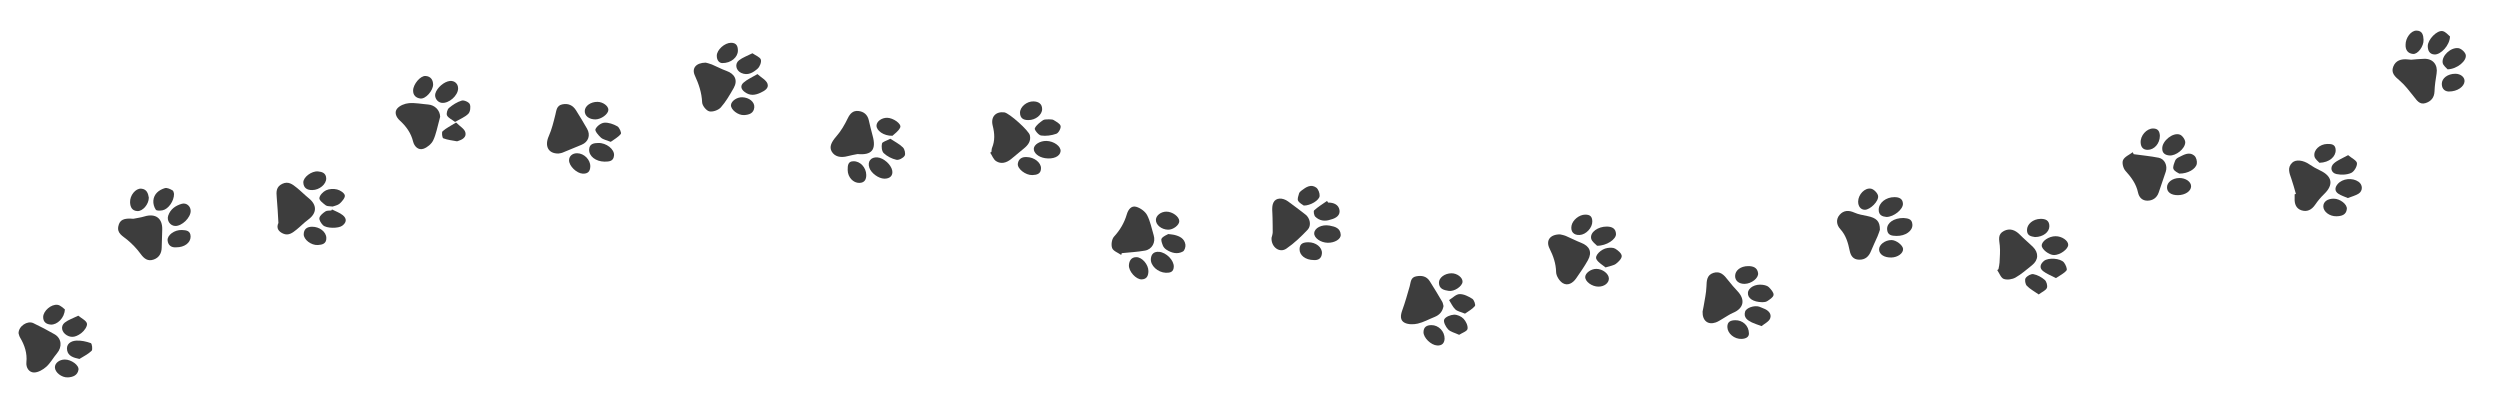 <?xml version="1.0" encoding="utf-8"?>
<!-- Generator: Adobe Illustrator 16.0.0, SVG Export Plug-In . SVG Version: 6.00 Build 0)  -->
<!DOCTYPE svg PUBLIC "-//W3C//DTD SVG 1.1//EN" "http://www.w3.org/Graphics/SVG/1.1/DTD/svg11.dtd">
<svg version="1.1" id="Layer_1" xmlns="http://www.w3.org/2000/svg" xmlns:xlink="http://www.w3.org/1999/xlink" x="0px" y="0px"
	 width="927.305px" height="150px" viewBox="0 0 927.305 150" enable-background="new 0 0 927.305 150" xml:space="preserve">
<g>
	<g>
		<path fill-rule="evenodd" clip-rule="evenodd" fill="#3D3D3D" d="M578.64,86.933c0.432,0.113,1.346,0.246,2.174,0.591
			c1.896,0.793,3.713,1.785,5.629,2.521c3.178,1.221,4.215,3.465,2.564,6.442c-1.307,2.357-2.867,4.579-4.406,6.797
			c-1.197,1.724-3.084,2.838-4.906,1.753c-1.25-0.744-2.467-2.678-2.498-4.106c-0.07-3.2-1.041-5.964-2.426-8.729
			C573.304,89.276,574.858,86.942,578.64,86.933z"/>
		<path fill-rule="evenodd" clip-rule="evenodd" fill="#3D3D3D" d="M415.877,94.563c-1.171-0.825-2.932-1.426-3.354-2.535
			c-0.454-1.198-0.154-3.33,0.691-4.25c2.252-2.451,3.82-5.142,4.746-8.291c0.51-1.735,1.662-3.318,3.504-2.776
			c1.539,0.452,3.284,1.691,4.013,3.07c1.208,2.29,1.68,4.971,2.452,7.489c0.793,2.586-0.576,5.219-3.248,5.69
			c-2.829,0.499-5.722,0.64-8.587,0.937C416.022,94.119,415.95,94.342,415.877,94.563z"/>
		<path fill-rule="evenodd" clip-rule="evenodd" fill="#3D3D3D" d="M894.345,22.151c1.246-0.092,3.062-0.303,4.881-0.342
			c3.236-0.07,5.088,2.263,4.559,5.468c-0.361,2.192-0.691,4.409-0.771,6.624c-0.086,2.371-1.369,3.747-3.391,4.359
			c-2.172,0.658-3.193-1.08-4.352-2.529c-1.631-2.037-3.225-4.174-5.191-5.846c-1.721-1.46-3.277-2.807-2.375-5.156
			c0.893-2.328,2.967-2.929,5.318-2.696C893.271,22.058,893.519,22.077,894.345,22.151z"/>
		<path fill-rule="evenodd" clip-rule="evenodd" fill="#3D3D3D" d="M471.64,88.205c0.102-0.454,0.412-1.259,0.436-2.072
			c0.055-1.761-0.078-3.525-0.062-5.288c0.016-1.916-0.434-4.088,0.314-5.68c0.912-1.939,3.449-1.908,5.439-0.458
			c2.193,1.599,4.359,3.233,6.498,4.903c1.646,1.288,2.248,4.03,0.779,5.586c-2.418,2.564-5.025,5.055-7.922,7.036
			C474.606,93.953,471.45,91.647,471.64,88.205z"/>
		<path fill-rule="evenodd" clip-rule="evenodd" fill="#3D3D3D" d="M697.3,85.233c-0.152,0.427-0.457,1.445-0.873,2.418
			c-0.773,1.819-1.676,3.586-2.406,5.422c-0.82,2.067-2.156,3.315-4.473,3.251c-2.131-0.059-3.059-1.409-3.449-3.297
			c-0.607-2.942-1.373-5.737-3.529-8.093c-1.33-1.455-1.691-3.573-0.199-5.264c1.49-1.688,3.357-1.756,5.451-0.813
			c1.479,0.666,3.152,0.938,4.762,1.264C696.005,80.812,697.323,82.016,697.3,85.233z"/>
		<path fill-rule="evenodd" clip-rule="evenodd" fill="#3D3D3D" d="M851.603,71.938c-0.553-1.873-1.025-3.772-1.676-5.609
			c-0.738-2.085-1.623-4.177,0.33-6.01c1.375-1.293,4.131-0.871,6.248,0.584c1.285,0.885,2.664,1.661,4.078,2.326
			c4.533,2.136,5.064,5.318,1.498,8.742c-1.246,1.195-2.373,2.555-3.348,3.979c-1.297,1.896-3.018,2.761-5.129,2.045
			c-1.957-0.663-2.574-2.435-2.471-4.439c0.025-0.498,0.004-0.998,0.004-1.497C851.292,72.019,851.446,71.979,851.603,71.938z"/>
		<path fill-rule="evenodd" clip-rule="evenodd" fill="#3D3D3D" d="M741.271,99.835c0.141-0.816,0.369-1.629,0.406-2.451
			c0.094-2.095,0.291-4.212,0.092-6.287c-0.199-2.094-0.918-4.186,1.553-5.441c2.084-1.06,4.104-0.47,5.984,1.477
			c1.494,1.547,3.188,2.896,4.721,4.407c2.256,2.225,2.123,4.917-0.318,6.851c-1.996,1.581-3.918,3.32-6.115,4.557
			c-1.215,0.682-3.115,0.974-4.361,0.511c-1.061-0.394-1.625-2.12-2.41-3.257C740.972,100.079,741.12,99.957,741.271,99.835z"/>
		<path fill-rule="evenodd" clip-rule="evenodd" fill="#3D3D3D" d="M103.267,82.681c-0.197-3.152-0.314-6.312-0.62-9.453
			c-0.204-2.104-0.229-3.947,2.047-5.039c2.257-1.084,3.822,0.195,5.372,1.437c1.54,1.233,2.924,2.661,4.459,3.903
			c3.156,2.551,3.052,5.545-0.23,7.952c-1.521,1.115-2.836,2.509-4.311,3.692c-1.429,1.146-2.942,2.367-4.941,1.485
			C103.4,85.934,102.358,84.705,103.267,82.681z"/>
		<path fill-rule="evenodd" clip-rule="evenodd" fill="#3D3D3D" d="M49.462,81.147c1.363-0.278,2.758-0.452,4.083-0.856
			c4.12-1.257,6.752,0.639,6.632,4.861c-0.063,2.235-0.145,4.47-0.199,6.704c-0.05,2.12-1.001,3.728-2.983,4.419
			c-2.094,0.731-3.504-0.255-4.795-2.044c-1.418-1.966-3.163-3.765-5.029-5.319c-1.662-1.384-3.834-2.34-3.279-4.985
			C44.393,81.539,45.886,80.831,49.462,81.147z"/>
		<path fill-rule="evenodd" clip-rule="evenodd" fill="#3D3D3D" d="M535.435,113.522c-0.359,2.066-1.51,3.332-3.357,4.062
			c-2.068,0.818-4.057,1.949-6.197,2.447c-1.541,0.358-3.506,0.372-4.859-0.306c-1.785-0.893-1.561-2.787-0.889-4.635
			c1.061-2.921,1.904-5.925,2.76-8.916c0.426-1.486,0.291-3.256,2.367-3.667c2.041-0.404,3.859-0.09,5.049,1.771
			c1.605,2.511,3.129,5.073,4.639,7.643C535.229,112.402,535.286,113.016,535.435,113.522z"/>
		<path fill-rule="evenodd" clip-rule="evenodd" fill="#3D3D3D" d="M367.75,56.325c0.068-0.493,0.039-1.027,0.221-1.474
			c1.115-2.725,0.968-5.367,0.243-8.232c-0.837-3.312,1.165-5.329,4.299-4.944c1.794,0.222,9.114,6.77,9.491,8.51
			c0.472,2.18-0.671,3.627-2.23,4.896c-1.6,1.303-3.156,2.66-4.766,3.949c-1.685,1.348-3.662,1.945-5.528,0.746
			c-0.991-0.638-1.476-2.062-2.188-3.133C367.444,56.538,367.598,56.431,367.75,56.325z"/>
		<path fill-rule="evenodd" clip-rule="evenodd" fill="#3D3D3D" d="M318.094,57.138c-1.199,0.25-2.417,0.438-3.596,0.764
			c-2.74,0.758-4.914,0.172-5.999-1.697c-0.995-1.715-0.128-3.52,1.765-5.682c1.699-1.944,3.052-4.272,4.175-6.615
			c0.873-1.82,1.993-2.945,3.953-2.738c1.952,0.207,3.367,1.319,3.85,3.372c0.454,1.933,0.896,3.87,1.429,5.78
			C325.104,55.472,323.419,57.649,318.094,57.138z"/>
		<path fill-rule="evenodd" clip-rule="evenodd" fill="#3D3D3D" d="M163.265,43.312c-0.073,0.282-0.207,0.841-0.364,1.394
			c-0.7,2.467-1.127,5.064-2.217,7.346c-0.64,1.338-2.179,2.627-3.598,3.121c-1.97,0.687-3.436-0.945-3.853-2.645
			c-0.793-3.236-2.596-5.693-4.955-7.843c-1.42-1.294-2.06-3.083-0.963-4.405c0.941-1.135,2.841-1.889,4.382-2.014
			c2.355-0.19,4.764,0.318,7.152,0.503C161.22,38.952,163.2,40.843,163.265,43.312z"/>
		<path fill-rule="evenodd" clip-rule="evenodd" fill="#3D3D3D" d="M631.526,115.577c0.078-0.392,0.264-1.201,0.393-2.019
			c0.381-2.407,0.955-4.811,1.039-7.23c0.078-2.208,0.113-4.287,2.555-5.096c2.512-0.832,3.996,0.772,5.377,2.589
			c1.15,1.514,2.439,2.926,3.723,4.332c2.832,3.102,2.107,6.254-1.74,7.858c-1.355,0.565-2.574,1.46-3.863,2.191
			c-0.857,0.487-1.682,1.087-2.6,1.401C633.524,120.589,631.427,119.009,631.526,115.577z"/>
		<path fill-rule="evenodd" clip-rule="evenodd" fill="#3D3D3D" d="M791.427,57.19c3.098,0.426,6.221,0.719,9.283,1.322
			c2.207,0.435,3.355,2.938,2.623,5.168c-0.854,2.602-1.736,5.193-2.641,7.778c-0.688,1.963-2.229,2.97-4.188,2.976
			c-1.857,0.005-3.074-1.174-3.463-3.02c-0.678-3.207-2.5-5.659-4.666-8.046c-0.832-0.917-1.357-2.977-0.889-3.989
			c0.584-1.26,2.344-1.973,3.596-2.922C791.198,56.702,791.312,56.946,791.427,57.19z"/>
		<path fill-rule="evenodd" clip-rule="evenodd" fill="#3D3D3D" d="M6.882,123.608c-0.003-2.643,3.305-4.789,5.477-3.752
			c2.683,1.281,5.33,2.654,7.901,4.146c2.616,1.519,2.892,4.691,0.873,7.053c-1.385,1.619-2.409,3.601-3.975,4.994
			c-1.231,1.096-3.057,2.146-4.595,2.114c-1.796-0.039-2.976-1.785-2.773-3.795c0.342-3.383-0.667-6.356-2.359-9.198
			C7.104,124.619,6.994,123.937,6.882,123.608z"/>
		<path fill-rule="evenodd" clip-rule="evenodd" fill="#3D3D3D" d="M207.117,56.95c-3.876,0.033-5.148-2.891-3.562-6.459
			c1.118-2.516,1.772-5.258,2.444-7.946c0.41-1.638,0.458-3.377,2.546-3.826c2.219-0.478,3.936,0.329,5.115,2.201
			c1.41,2.239,2.766,4.515,4.087,6.809c1.382,2.399,0.501,4.935-1.99,5.956c-2.364,0.968-4.71,1.98-7.084,2.922
			C208.067,56.847,207.384,56.894,207.117,56.95z"/>
		<path fill-rule="evenodd" clip-rule="evenodd" fill="#3D3D3D" d="M261.749,23.23c0.383,0.11,1.361,0.302,2.264,0.674
			c1.826,0.753,3.567,1.729,5.424,2.384c3.159,1.116,4.327,3.517,2.702,6.366c-1.424,2.497-2.878,5.049-4.766,7.18
			c-0.908,1.024-2.994,1.767-4.275,1.47c-1.128-0.262-2.607-2.119-2.66-3.326c-0.154-3.589-1.235-6.766-2.703-9.965
			C256.509,25.337,258.108,23.295,261.749,23.23z"/>
		<path fill-rule="evenodd" clip-rule="evenodd" fill="#3D3D3D" d="M280.959,27.486c1.472,1.331,3.217,2.2,3.711,3.532
			c0.621,1.674-1.021,2.662-2.568,3.377c-2.034,0.939-3.863,1.195-5.832-0.236c-1.533-1.113-1.698-2.43-0.479-3.51
			C277.141,29.452,278.898,28.712,280.959,27.486z"/>
		<path fill-rule="evenodd" clip-rule="evenodd" fill="#3D3D3D" d="M653.411,120.96c-1.66-0.618-2.684-0.909-3.625-1.37
			c-1.623-0.796-3.115-1.826-2.5-3.97c0.414-1.441,3.416-2.448,5.199-1.882c0.551,0.175,1.064,0.46,1.609,0.657
			c1.742,0.631,3.129,1.944,2.518,3.663C656.173,119.295,654.448,120.074,653.411,120.96z"/>
		<path fill-rule="evenodd" clip-rule="evenodd" fill="#3D3D3D" d="M595.521,99.195c-1.057-0.909-2.674-1.74-3.375-3.059
			c-0.73-1.376,1.752-3.797,4.078-4.152c0.951-0.146,2.15-0.196,2.904,0.26c1.027,0.621,2.359,1.74,2.404,2.698
			c0.043,0.957-1.182,2.19-2.145,2.91C598.515,98.507,597.247,98.631,595.521,99.195z"/>
		<path fill-rule="evenodd" clip-rule="evenodd" fill="#3D3D3D" d="M761.876,94.607c-1.854-0.008-4.574-2.121-4.555-3.539
			c0.021-1.667,2.65-3.436,5.127-3.452c2.328-0.016,4.715,1.61,4.695,3.198C767.126,92.434,764.093,94.617,761.876,94.607z"/>
		<path fill-rule="evenodd" clip-rule="evenodd" fill="#3D3D3D" d="M70.729,78.229c0.022,2.479-3.248,5.666-5.732,5.588
			c-1.895-0.061-3.22-2.037-2.602-3.842c0.83-2.425,2.715-3.694,5.001-4.373C69.12,75.091,70.713,76.454,70.729,78.229z"/>
		<path fill-rule="evenodd" clip-rule="evenodd" fill="#3D3D3D" d="M389.039,44.265c0.613,0.072,1.301-0.037,1.742,0.242
			c0.992,0.629,2.419,1.324,2.621,2.229c0.189,0.844-0.761,2.59-1.584,2.881c-1.769,0.627-3.828,0.92-5.668,0.654
			c-0.943-0.137-2.541-2.146-2.322-2.65c0.533-1.233,1.873-2.193,3.051-3.039C387.41,44.199,388.325,44.351,389.039,44.265z"/>
		<path fill-rule="evenodd" clip-rule="evenodd" fill="#3D3D3D" d="M543.403,116.338c-1.566-0.653-2.828-0.854-3.592-1.578
			c-0.979-0.932-1.559-2.283-2.312-3.454c1.289-0.789,2.561-2.178,3.869-2.215c1.586-0.046,3.336,0.844,4.748,1.744
			c0.672,0.428,1.289,2.288,0.957,2.687C546.103,114.688,544.64,115.444,543.403,116.338z"/>
		<path fill-rule="evenodd" clip-rule="evenodd" fill="#3D3D3D" d="M870.974,57.546c1.332,1.133,3.195,1.98,3.277,2.977
			c0.098,1.191-1.047,3.129-2.154,3.624c-1.578,0.707-3.691,0.777-5.432,0.419c-2.053-0.422-2.541-2.59-0.941-3.996
			C867.069,59.389,868.866,58.724,870.974,57.546z"/>
		<path fill-rule="evenodd" clip-rule="evenodd" fill="#3D3D3D" d="M870.853,73.462c-1.215-0.535-2.42-0.899-3.438-1.553
			c-1.535-0.985-1.396-2.365-0.332-3.625c1.777-2.104,5.49-2.473,7.777-0.854c1.568,1.109,1.645,3.377-0.023,4.414
			C873.671,72.571,872.261,72.908,870.853,73.462z"/>
		<path fill-rule="evenodd" clip-rule="evenodd" fill="#3D3D3D" d="M908.759,13.524c-0.092,3.348-3.436,6.777-5.725,6.686
			c-1.953-0.078-2.506-1.57-2.523-3.094c-0.027-2.412,3.406-5.991,5.504-5.578C907.179,11.769,908.136,13.048,908.759,13.524z"/>
		<path fill-rule="evenodd" clip-rule="evenodd" fill="#3D3D3D" d="M388.117,52.275c2.797,0.045,5.498,2.028,5.272,3.872
			c-0.233,1.909-2.722,2.993-5.776,2.518c-2.43-0.379-4.262-1.939-4.156-3.543C383.557,53.593,385.773,52.237,388.117,52.275z"/>
		<path fill-rule="evenodd" clip-rule="evenodd" fill="#3D3D3D" d="M541.228,124.192c-1.662-0.772-3.195-1.081-4.078-2.01
			c-0.889-0.933-1.85-2.804-1.461-3.676c0.438-0.979,2.33-1.721,3.627-1.785c1.186-0.06,2.727,0.639,3.557,1.523
			c0.887,0.948,1.688,2.615,1.465,3.762C544.165,122.892,542.353,123.457,541.228,124.192z"/>
		<path fill-rule="evenodd" clip-rule="evenodd" fill="#3D3D3D" d="M328.017,66.272c-2.136-0.039-4.894-2.051-5.559-4.055
			c-0.771-2.321,0.562-4.02,3.006-3.832c2.257,0.172,5.043,2.637,5.479,4.845C331.309,65.087,330.131,66.311,328.017,66.272z"/>
		<path fill-rule="evenodd" clip-rule="evenodd" fill="#3D3D3D" d="M808.337,64.394c-0.385-0.277-1.727-0.774-2.143-1.691
			c-0.357-0.787,0.25-2.088,0.611-3.097c0.174-0.483,0.697-0.967,1.182-1.191c1.912-0.886,3.914-2.361,5.955-0.654
			c0.689,0.575,1.082,2.072,0.896,3.007C814.45,62.736,811.509,64.431,808.337,64.394z"/>
		<path fill-rule="evenodd" clip-rule="evenodd" fill="#3D3D3D" d="M492.64,75.147c2.041-0.044,3.865,0.762,4.205,2.745
			c0.342,1.993-1.307,3.049-3.16,3.523c-0.08,0.021-0.162,0.039-0.24,0.066c-2.066,0.715-4.02,0.403-5.561-1.086
			c-0.494-0.478-0.762-2.068-0.426-2.375c1.445-1.318,3.152-2.349,4.764-3.484C492.36,74.741,492.501,74.944,492.64,75.147z"/>
		<path fill-rule="evenodd" clip-rule="evenodd" fill="#3D3D3D" d="M169.924,32.792c-0.008,2.678-3.468,5.703-6.12,5.35
			c-1.593-0.212-2.743-1.922-2.324-3.459c0.58-2.127,3.24-4.422,5.39-4.65C168.593,29.85,169.93,31.058,169.924,32.792z"/>
		<path fill-rule="evenodd" clip-rule="evenodd" fill="#3D3D3D" d="M653.661,112.091c-3.416-0.06-5.441-1.479-5.322-3.454
			c0.119-1.938,2.719-3.397,5.512-2.987c0.793,0.116,1.738,0.351,2.262,0.88c0.795,0.806,1.852,1.987,1.738,2.873
			c-0.113,0.881-1.457,1.715-2.412,2.335C654.864,112.109,653.999,112.033,653.661,112.091z"/>
		<path fill-rule="evenodd" clip-rule="evenodd" fill="#3D3D3D" d="M592.39,91.155c-0.479-0.555-1.971-1.511-2.201-2.708
			c-0.451-2.352,2.576-4.433,5.814-4.407c1.9,0.015,3.34,0.681,3.404,2.776C599.468,88.738,595.927,91.203,592.39,91.155z"/>
		<path fill-rule="evenodd" clip-rule="evenodd" fill="#3D3D3D" d="M330.244,51.462c1.59,1.055,3.348,1.928,4.684,3.234
			c0.654,0.641,1.041,2.41,0.617,3.082c-0.535,0.852-2.153,1.697-3.064,1.49c-1.683-0.383-3.436-1.277-4.681-2.462
			c-0.737-0.701-0.913-2.45-0.652-3.567C327.301,52.583,328.803,52.241,330.244,51.462z"/>
		<path fill-rule="evenodd" clip-rule="evenodd" fill="#3D3D3D" d="M492.487,90.05c-2.645-0.049-5.111-1.794-5.021-3.554
			c0.098-1.937,2.795-3.306,5.59-2.836c0.082,0.014,0.164,0.031,0.246,0.047c1.969,0.363,3.859,0.939,3.998,3.352
			C497.396,88.724,495.038,90.097,492.487,90.05z"/>
		<path fill-rule="evenodd" clip-rule="evenodd" fill="#3D3D3D" d="M706.009,80.859c1.457,0.147,3.262,0.155,3.346,2.516
			c0.08,2.296-2.586,4.177-5.869,4.134c-1.736-0.023-3.445-0.2-3.52-2.534C699.892,82.656,702.462,80.856,706.009,80.859z"/>
		<path fill-rule="evenodd" clip-rule="evenodd" fill="#3D3D3D" d="M762.583,103.149c-1.861-0.985-3.48-1.576-4.762-2.59
			c-1.531-1.211-0.992-2.666,0.328-3.774c1.553-1.303,6.105-1.036,7.422,0.574c0.637,0.78,1.32,2.481,0.955,2.935
			C765.599,101.444,764.089,102.125,762.583,103.149z"/>
		<path fill-rule="evenodd" clip-rule="evenodd" fill="#3D3D3D" d="M907.874,25.72c-0.418-0.523-1.674-1.395-1.836-2.436
			c-0.402-2.587,2.961-5.783,5.805-5.426c1.043,0.131,2.516,1.445,2.75,2.46C915.095,22.501,911.46,25.615,907.874,25.72z"/>
		<path fill-rule="evenodd" clip-rule="evenodd" fill="#3D3D3D" d="M29.464,133.143c-2.313-0.462-4.146-1.119-4.554-3.149
			c-0.486-2.417,1.387-3.545,3.416-3.653c1.788-0.096,3.679,0.323,5.374,0.932c0.421,0.151,0.735,2.404,0.278,2.85
			C32.704,131.364,30.999,132.167,29.464,133.143z"/>
		<path fill-rule="evenodd" clip-rule="evenodd" fill="#3D3D3D" d="M224.261,59.961c-3.336-0.057-5.81-2.039-5.74-4.456
			c0.065-2.258,1.86-2.426,3.353-2.473c3.052-0.096,6.053,2.355,5.889,4.576C227.589,59.961,225.804,59.915,224.261,59.961z"/>
		<path fill-rule="evenodd" clip-rule="evenodd" fill="#3D3D3D" d="M802.021,55.058c-0.059-2.778,4.021-6.111,6.592-5.101
			c0.922,0.363,1.979,1.912,1.943,2.883c-0.084,2.376-3.461,5.01-5.842,4.828C803.229,57.556,801.985,56.888,802.021,55.058z"/>
		<path fill-rule="evenodd" clip-rule="evenodd" fill="#3D3D3D" d="M168.784,45.226c-1.241-0.943-2.515-1.475-2.969-2.404
			c-0.333-0.683,0.099-2.254,0.731-2.788c1.381-1.167,3.02-2.216,4.729-2.725c0.841-0.251,2.657,0.562,2.979,1.332
			c0.41,0.981,0.178,2.828-0.537,3.55C172.466,43.452,170.636,44.142,168.784,45.226z"/>
		<path fill-rule="evenodd" clip-rule="evenodd" fill="#3D3D3D" d="M29.041,117.093c1.21,1.02,2.956,1.797,3.209,2.912
			c0.223,0.983-0.964,2.682-1.988,3.462c-1.529,1.166-3.375,2.141-5.487,0.893c-1.901-1.122-2.432-3.373-0.753-4.704
			C25.319,118.628,27.01,118.099,29.041,117.093z"/>
		<path fill-rule="evenodd" clip-rule="evenodd" fill="#3D3D3D" d="M123.136,77.688c1.348,0.691,2.856,1.186,4.005,2.122
			c1.601,1.305,1.406,2.724-0.209,3.923c-1.408,1.045-5.886,1.039-7.143-0.221c-0.695-0.697-1.49-1.93-1.309-2.703
			c0.218-0.936,1.328-1.779,2.233-2.396c0.55-0.374,1.444-0.243,2.184-0.339C122.977,77.945,123.056,77.816,123.136,77.688z"/>
		<path fill-rule="evenodd" clip-rule="evenodd" fill="#3D3D3D" d="M432.457,101.18c-3.028-0.117-5.815-2.683-5.572-5.234
			c0.166-1.751,1.155-2.669,3.016-2.534c2.689,0.195,5.592,3.145,5.48,5.559C435.291,100.932,434.006,101.205,432.457,101.18z"/>
		<path fill-rule="evenodd" clip-rule="evenodd" fill="#3D3D3D" d="M699.749,80.48c-1.51-0.146-2.939-0.619-2.895-2.754
			c0.051-2.524,2.691-4.622,5.857-4.603c1.645,0.01,3.061,0.514,3.131,2.447C705.917,77.655,702.478,80.445,699.749,80.48z"/>
		<path fill-rule="evenodd" clip-rule="evenodd" fill="#3D3D3D" d="M123.399,76.611c-1.111-0.165-2.027-0.038-2.547-0.435
			c-0.979-0.746-2.476-1.869-2.391-2.695c0.11-1.07,1.378-2.38,2.474-2.896c1.176-0.554,2.811-0.632,4.095-0.312
			c1.126,0.279,2.675,1.263,2.871,2.184c0.184,0.863-0.997,2.233-1.884,3.042C125.286,76.163,124.105,76.332,123.399,76.611z"/>
		<path fill-rule="evenodd" clip-rule="evenodd" fill="#3D3D3D" d="M226.539,52.613c-1.599-0.649-2.835-0.846-3.62-1.548
			c-0.947-0.848-2.336-2.474-2.055-3.137c0.471-1.114,2.064-2.32,3.271-2.416c1.595-0.127,3.415,0.528,4.857,1.343
			c0.772,0.436,1.601,2.424,1.284,2.823C229.31,50.897,227.8,51.686,226.539,52.613z"/>
		<path fill-rule="evenodd" clip-rule="evenodd" fill="#3D3D3D" d="M64.552,71.937c0.022,2.649-2.114,5.615-4.204,6.058
			c-0.84,0.179-2.249,0.239-2.565-0.22c-0.629-0.912-1-2.251-0.905-3.365c0.216-2.513,2.055-3.947,4.267-4.626
			c0.808-0.247,2.001,0.341,2.852,0.834C64.427,70.866,64.484,71.755,64.552,71.937z"/>
		<path fill-rule="evenodd" clip-rule="evenodd" fill="#3D3D3D" d="M279.096,19.753c1.262,0.891,2.834,1.43,3.121,2.363
			c0.288,0.938-0.388,2.625-1.205,3.351c-1.657,1.471-3.666,2.7-6.095,1.573c-1.949-0.902-2.477-3.365-0.813-4.665
			C275.475,21.306,277.216,20.712,279.096,19.753z"/>
		<path fill-rule="evenodd" clip-rule="evenodd" fill="#3D3D3D" d="M433.332,86.812c1.179,0.154,1.683,0.177,2.166,0.291
			c2.043,0.479,3.869,1.364,4.201,3.654c0.117,0.811-0.312,2.188-0.924,2.527c-2.068,1.145-4.19,0.553-6.102-0.653
			c-0.541-0.341-1.078-0.898-1.306-1.479c-0.339-0.867-0.856-2.161-0.479-2.7C431.505,87.571,432.781,87.151,433.332,86.812z"/>
		<path fill-rule="evenodd" clip-rule="evenodd" fill="#3D3D3D" d="M483.606,76.249c-0.467-0.368-1.631-0.896-2.111-1.791
			c-0.355-0.659,0.102-1.82,0.357-2.712c0.123-0.427,0.572-0.81,0.957-1.103c1.625-1.24,3.436-2.456,5.393-1.072
			c0.795,0.564,1.352,2.082,1.281,3.113C489.372,74.27,486.052,76.294,483.606,76.249z"/>
		<path fill-rule="evenodd" clip-rule="evenodd" fill="#3D3D3D" d="M807.86,72.392c-2.562,0.025-4.123-1.119-4.068-2.985
			c0.055-1.844,2.035-3.324,4.52-3.378c2.377-0.053,4.436,1.385,4.416,3.085C812.708,70.903,810.54,72.364,807.86,72.392z"/>
		<path fill-rule="evenodd" clip-rule="evenodd" fill="#3D3D3D" d="M160.654,31.323c0.015,2.277-2.757,5.477-4.735,5.219
			c-1.58-0.207-2.713-1.153-2.689-2.98c0.03-2.314,2.694-5.533,4.641-5.381C159.682,28.321,160.604,29.503,160.654,31.323z"/>
		<path fill-rule="evenodd" clip-rule="evenodd" fill="#3D3D3D" d="M535.833,125.688c-0.109,1.515-0.848,2.565-2.775,2.456
			c-2.271-0.13-5.104-2.878-5.053-4.985c0.047-1.912,1.234-2.555,2.943-2.566C533.575,120.576,535.886,122.887,535.833,125.688z"/>
		<path fill-rule="evenodd" clip-rule="evenodd" fill="#3D3D3D" d="M24.05,114.737c-0.051,3.173-2.876,5.829-5.225,5.657
			c-1.675-0.122-2.832-0.966-2.813-2.819c0.021-2.214,2.967-4.856,5.377-4.499C22.479,113.238,23.431,114.329,24.05,114.737z"/>
		<path fill-rule="evenodd" clip-rule="evenodd" fill="#3D3D3D" d="M275.299,36.074c2.586,0.079,4.657,1.749,4.485,3.737
			c-0.195,2.248-1.961,2.771-3.75,2.878c-2.315,0.138-5.026-2.058-4.905-3.733C271.238,37.47,273.343,36.015,275.299,36.074z"/>
		<path fill-rule="evenodd" clip-rule="evenodd" fill="#3D3D3D" d="M647.155,105.291c-2.143,0.046-3.592-1.151-3.564-2.946
			c0.029-2.07,2.041-3.633,4.871-3.642c1.783-0.005,3.383,0.529,3.652,2.611C652.351,103.148,649.659,105.237,647.155,105.291z"/>
		<path fill-rule="evenodd" clip-rule="evenodd" fill="#3D3D3D" d="M590.62,82.134c0.053,2.345-2.318,4.893-4.68,5.025
			c-2.232,0.126-3.439-1.249-3.027-3.45c0.395-2.1,2.854-4.09,5.068-4.101C589.825,79.601,590.581,80.323,590.62,82.134z"/>
		<path fill-rule="evenodd" clip-rule="evenodd" fill="#3D3D3D" d="M267.849,23.395c-0.94-0.034-1.993-0.88-1.978-2.731
			c0.017-2.217,2.929-4.787,5.283-4.794c2.025-0.006,2.557,1.253,2.547,2.931C273.687,21.198,271.178,23.474,267.849,23.395z"/>
		<path fill-rule="evenodd" clip-rule="evenodd" fill="#3D3D3D" d="M55.204,73.318c-0.008,2.488-2.288,5.09-4.251,4.978
			c-2.02-0.116-2.637-1.539-2.706-3.257c-0.103-2.574,2.06-5.229,4.138-5.06C54.499,70.152,54.943,71.798,55.204,73.318z"/>
		<path fill-rule="evenodd" clip-rule="evenodd" fill="#3D3D3D" d="M24.022,133.358c2.391-0.023,5.376,2.106,5.085,3.817
			c-0.35,2.061-2.083,2.711-3.897,2.807c-2.371,0.125-4.829-1.874-4.847-3.723C20.348,134.681,21.991,133.378,24.022,133.358z"/>
		<path fill-rule="evenodd" clip-rule="evenodd" fill="#3D3D3D" d="M221.646,37.78c2.014,0.027,4.051,1.543,4.013,2.983
			c-0.042,1.587-2.683,3.519-4.818,3.526c-2.35,0.009-4.011-1.316-3.944-3.146C216.964,39.269,219.117,37.745,221.646,37.78z"/>
		<path fill-rule="evenodd" clip-rule="evenodd" fill="#3D3D3D" d="M115.846,70.496c-1.945,0.056-3.266-0.798-3.34-2.799
			c-0.073-1.952,3.071-4.329,5.441-4.114c1.492,0.135,2.991,0.594,3.052,2.566C121.066,68.31,118.463,70.497,115.846,70.496z"/>
		<path fill-rule="evenodd" clip-rule="evenodd" fill="#3D3D3D" d="M169.172,45.44c1.425,1.424,3.06,2.326,3.426,3.596
			c0.545,1.887-1.178,2.814-2.861,3.326c-0.079,0.023-0.167,0.065-0.241,0.051c-1.708-0.328-3.478-0.498-5.075-1.115
			c-0.399-0.153-0.672-2.226-0.262-2.596C165.476,47.513,167.14,46.708,169.172,45.44z"/>
		<path fill-rule="evenodd" clip-rule="evenodd" fill="#3D3D3D" d="M433.268,85.201c-2.451-0.061-4.561-1.77-4.521-3.664
			c0.031-1.6,1.861-3.03,3.881-3.034c2.26-0.004,4.771,1.84,4.795,3.521C437.443,83.491,435.146,85.248,433.268,85.201z"/>
		<path fill-rule="evenodd" clip-rule="evenodd" fill="#3D3D3D" d="M331.016,50.368c-3.314,0.061-5.914-1.966-5.902-3.751
			c0.012-1.563,1.873-2.946,3.939-2.929c2.242,0.02,5.457,2.262,4.85,3.604C333.255,48.723,331.658,49.723,331.016,50.368z"/>
		<path fill-rule="evenodd" clip-rule="evenodd" fill="#3D3D3D" d="M316.592,59.817c2.48-0.064,4.669,2.316,4.72,5.028
			c0.031,1.656-0.569,2.947-2.527,2.999c-2.312,0.062-4.345-2.132-4.363-4.785C314.41,61.422,314.507,59.776,316.592,59.817z"/>
		<path fill-rule="evenodd" clip-rule="evenodd" fill="#3D3D3D" d="M214.08,56.841c2.583,0.021,4.956,2.432,4.874,4.943
			c-0.059,1.818-0.935,2.715-2.807,2.625c-2.267-0.107-5.109-2.865-5.074-4.983C211.099,57.884,212.331,56.825,214.08,56.841z"/>
		<path fill-rule="evenodd" clip-rule="evenodd" fill="#3D3D3D" d="M701.521,95.517c-2.605,0.046-4.426-1.12-4.529-2.902
			c-0.104-1.809,2.186-3.582,4.615-3.574c1.705,0.006,4.176,1.886,4.285,3.26C706.022,93.929,703.923,95.475,701.521,95.517z"/>
		<path fill-rule="evenodd" clip-rule="evenodd" fill="#3D3D3D" d="M756.2,109.221c-1.68-1.183-3.252-2.009-4.414-3.225
			c-0.572-0.601-0.848-2.229-0.438-2.843c0.545-0.812,2-1.637,2.873-1.469c1.51,0.291,3.059,1.131,4.23,2.154
			c0.672,0.585,1.109,2.187,0.783,2.966C758.854,107.716,757.526,108.229,756.2,109.221z"/>
		<path fill-rule="evenodd" clip-rule="evenodd" fill="#3D3D3D" d="M538.366,101.365c2.107-0.026,4.201,1.577,4.121,3.157
			c-0.082,1.642-3.035,3.716-5.143,3.373c-1.686-0.273-3.555-0.658-3.607-2.995C533.694,103.019,535.853,101.397,538.366,101.365z"
			/>
		<path fill-rule="evenodd" clip-rule="evenodd" fill="#3D3D3D" d="M381.443,44.538c-1.863,0.034-3.081-0.721-3.101-2.725
			c-0.021-2.152,2.521-4.312,5.083-4.2c1.705,0.074,3.106,0.812,3.126,2.831C386.572,42.609,384.078,44.573,381.443,44.538z"/>
		<path fill-rule="evenodd" clip-rule="evenodd" fill="#3D3D3D" d="M689.226,74.719c0.047-2.536,2.432-5.164,4.771-4.735
			c1.037,0.19,2.41,1.575,2.617,2.618c0.391,1.983-2.918,5.191-4.871,5.206C690.222,77.819,689.19,76.555,689.226,74.719z"/>
		<path fill-rule="evenodd" clip-rule="evenodd" fill="#3D3D3D" d="M754.827,87.93c-1.342-0.243-2.979-0.378-2.977-2.597
			c0.004-2.213,2.246-4.087,4.979-4.151c1.9-0.046,3.311,0.549,3.326,2.707C760.171,86.099,757.813,87.908,754.827,87.93z"/>
		<path fill-rule="evenodd" clip-rule="evenodd" fill="#3D3D3D" d="M892.284,16.583c-0.01-2.541,1.98-5.209,3.977-5.229
			c2.303-0.023,2.609,1.744,2.689,3.409c0.115,2.412-2.135,5.429-3.918,5.249C893.118,19.819,892.2,18.53,892.284,16.583z"/>
		<path fill-rule="evenodd" clip-rule="evenodd" fill="#3D3D3D" d="M65.352,91.737c-1.714,0.149-2.995-0.666-3.186-2.54
			c-0.203-1.986,2.559-3.984,5.28-3.882c1.606,0.06,3.275,0.213,3.254,2.503C70.68,90.039,68.417,91.765,65.352,91.737z"/>
		<path fill-rule="evenodd" clip-rule="evenodd" fill="#3D3D3D" d="M592.089,99.731c2.305-0.012,4.654,1.775,4.684,3.562
			c0.025,1.675-1.686,3.019-3.855,3.025c-2.441,0.007-5.012-1.892-4.924-3.637C588.065,101.236,590.14,99.742,592.089,99.731z"/>
		<path fill-rule="evenodd" clip-rule="evenodd" fill="#3D3D3D" d="M425.97,100.564c-0.024,1.677-0.542,2.994-2.489,3.069
			c-2.08,0.082-4.906-3.001-4.74-5.312c0.115-1.593,0.879-2.941,2.746-2.936C423.672,95.394,425.984,98.149,425.97,100.564z"/>
		<path fill-rule="evenodd" clip-rule="evenodd" fill="#3D3D3D" d="M380.87,58.264c2.718,0.035,5.243,2.015,5.263,4.09
			c0.02,2.19-1.589,2.526-3.227,2.585c-2.48,0.089-5.624-2.344-5.371-4.227C377.785,58.857,379.156,58.138,380.87,58.264z"/>
		<path fill-rule="evenodd" clip-rule="evenodd" fill="#3D3D3D" d="M865.69,73.694c2.295,0.033,4.984,2.082,4.807,3.82
			c-0.23,2.257-2.041,2.657-3.838,2.705c-2.598,0.07-4.885-1.731-4.893-3.652C861.761,74.815,863.341,73.659,865.69,73.694z"/>
		<path fill-rule="evenodd" clip-rule="evenodd" fill="#3D3D3D" d="M801.147,50.388c-0.031,2.902-2.111,5.183-4.508,5.191
			c-1.809,0.008-2.535-1.105-2.627-2.66c-0.156-2.637,2.219-5.245,4.59-5.26C800.632,47.646,801.069,48.944,801.147,50.388z"/>
		<path fill-rule="evenodd" clip-rule="evenodd" fill="#3D3D3D" d="M908.323,33.946c-1.174-0.026-2.576-0.669-2.607-2.807
			c-0.029-2.125,2.203-3.774,5.004-3.781c1.971-0.005,3.514,1.249,3.432,2.787C914.048,32.104,911.542,33.964,908.323,33.946z"/>
		<path fill-rule="evenodd" clip-rule="evenodd" fill="#3D3D3D" d="M487.317,96.458c-3.152-0.021-5.344-1.801-5.285-4.076
			c0.057-2.177,1.578-2.507,3.264-2.52c2.793-0.021,5.176,1.892,5.037,4.084C490.206,95.949,488.882,96.579,487.317,96.458z"/>
		<path fill-rule="evenodd" clip-rule="evenodd" fill="#3D3D3D" d="M860.331,60.388c-0.41-0.501-1.656-1.351-1.852-2.396
			c-0.439-2.343,1.977-4.544,4.748-4.594c1.525-0.026,3.072,0.092,3.127,2.261C866.415,58.071,864.065,60.269,860.331,60.388z"/>
		<path fill-rule="evenodd" clip-rule="evenodd" fill="#3D3D3D" d="M121.044,88.239c0.072,2.205-1.554,2.553-3.148,2.647
			c-2.467,0.147-5.28-2.013-5.24-4.007c0.038-1.88,1.18-2.76,3.077-2.777C118.505,84.076,120.989,85.97,121.044,88.239z"/>
		<path fill-rule="evenodd" clip-rule="evenodd" fill="#3D3D3D" d="M648.718,123.66c0.053,1.315-1.082,1.97-2.666,2.049
			c-2.754,0.138-5.289-2.025-5.336-4.41c-0.039-2.055,1.295-2.486,2.916-2.522C646.353,118.715,648.681,120.75,648.718,123.66z"/>
	</g>
</g>
<g display="none">
	<path display="inline" fill="#FBD10D" d="M464.423-165.895c4.722,0,8.563,3.841,8.563,8.562c0,4.722-3.842,8.563-8.563,8.563
		s-8.563-3.841-8.563-8.563C455.859-162.054,459.701-165.895,464.423-165.895 M464.423-171.564c-7.86,0-14.232,6.372-14.232,14.232
		c0,7.86,6.372,14.233,14.232,14.233s14.232-6.373,14.232-14.233C478.655-165.192,472.283-171.564,464.423-171.564L464.423-171.564z
		"/>
</g>
<g display="none">
	<g display="inline">
		<path fill="#00848A" d="M119.968-214.57c4.722,0,8.563,3.841,8.563,8.562c0,4.722-3.841,8.563-8.563,8.563
			s-8.563-3.841-8.563-8.563C111.405-210.729,115.246-214.57,119.968-214.57 M119.968-220.239c-7.86,0-14.232,6.372-14.232,14.232
			c0,7.86,6.372,14.233,14.232,14.233s14.232-6.373,14.232-14.233C134.2-213.867,127.828-220.239,119.968-220.239L119.968-220.239z"
			/>
	</g>
</g>
<g display="none">
	<g display="inline">
		<path fill="#00848A" d="M163.773-243.035c4.722,0,8.563,3.841,8.563,8.562c0,4.722-3.841,8.563-8.563,8.563
			s-8.563-3.841-8.563-8.563C155.21-239.193,159.051-243.035,163.773-243.035 M163.773-248.704c-7.86,0-14.232,6.372-14.232,14.232
			c0,7.86,6.372,14.233,14.232,14.233s14.232-6.373,14.232-14.233C178.005-242.332,171.633-248.704,163.773-248.704L163.773-248.704
			z"/>
	</g>
</g>
<g display="none">
	<g display="inline">
		<path fill="#00848A" d="M207.527-214.57c4.722,0,8.563,3.841,8.563,8.562c0,4.722-3.841,8.563-8.563,8.563
			s-8.563-3.841-8.563-8.563C198.964-210.729,202.806-214.57,207.527-214.57 M207.527-220.239c-7.86,0-14.232,6.372-14.232,14.232
			c0,7.86,6.372,14.233,14.232,14.233s14.232-6.373,14.232-14.233C221.76-213.867,215.388-220.239,207.527-220.239L207.527-220.239z
			"/>
	</g>
</g>
</svg>
